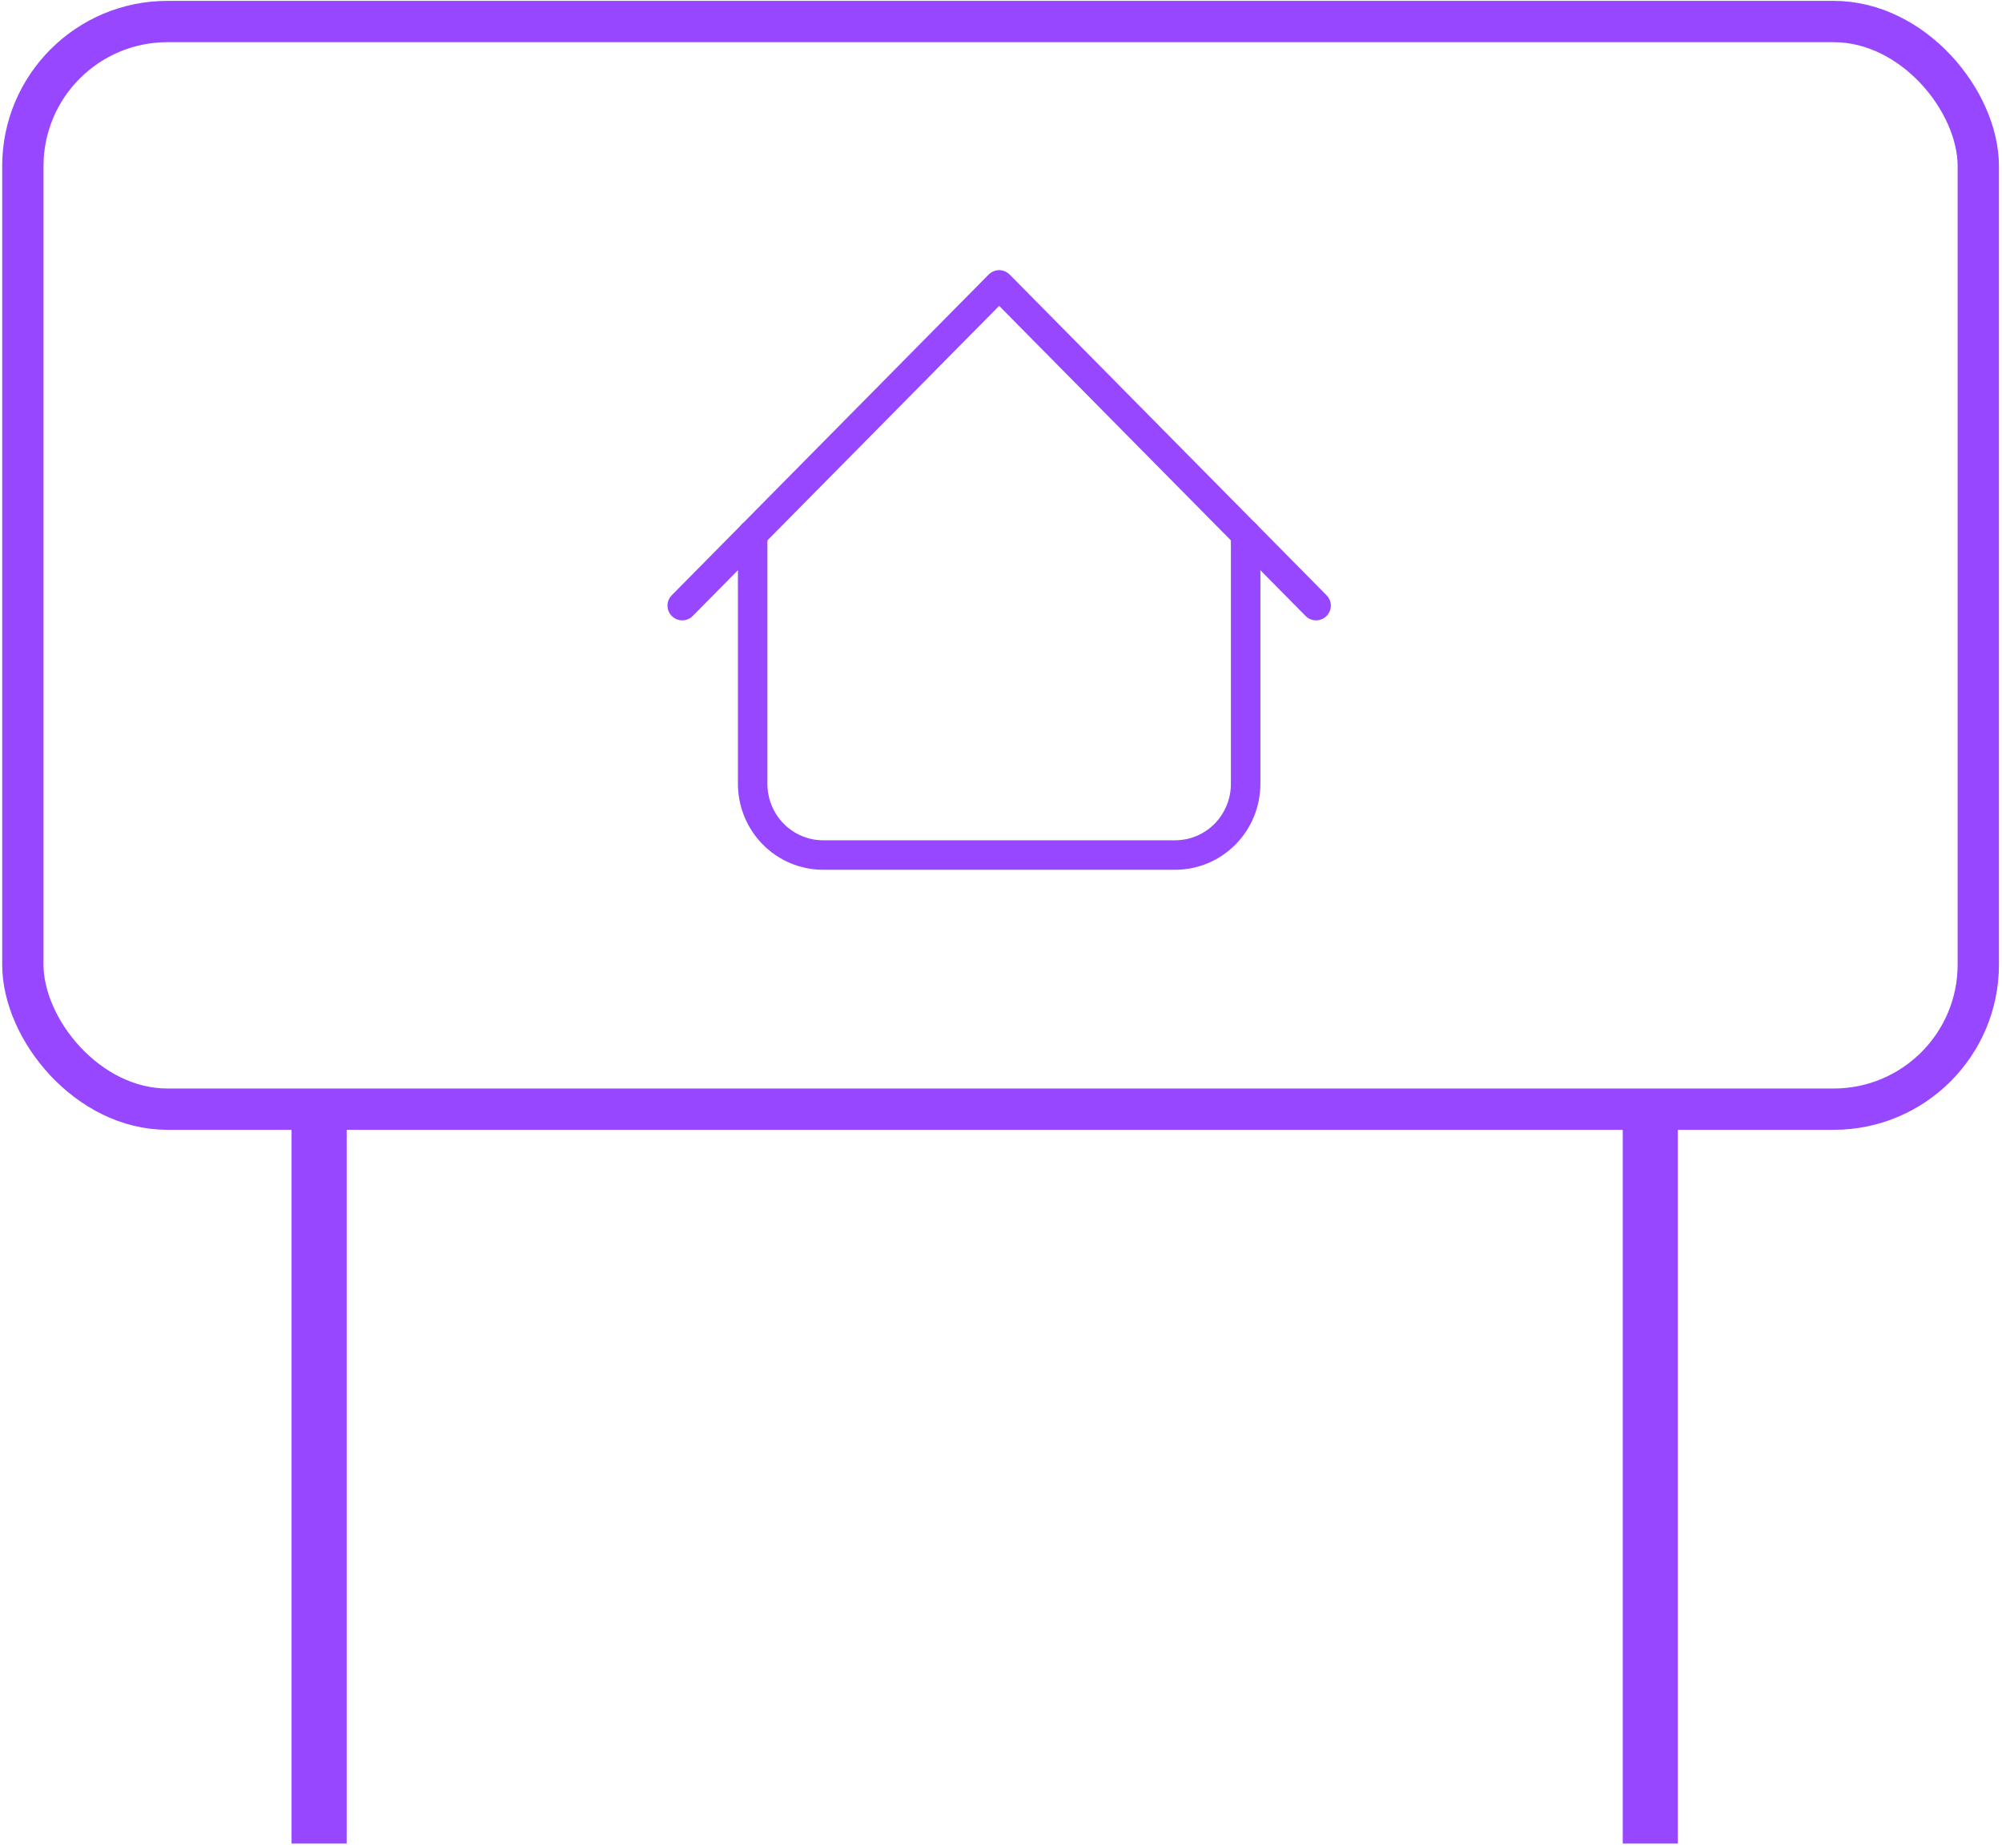 <svg width="143" height="132" viewBox="0 0 143 132" fill="none" xmlns="http://www.w3.org/2000/svg">
<rect x="1.632" y="1.538" width="139.675" height="77.699" rx="10.328" stroke="#9747FF" stroke-width="2.951"/>
<line x1="22.794" y1="80.707" x2="22.794" y2="131.699" stroke="#9747FF" stroke-width="3.935"/>
<line x1="117.878" y1="80.707" x2="117.878" y2="131.699" stroke="#9747FF" stroke-width="3.935"/>
<path d="M48.731 43.264L71.368 20.352L94.006 43.264" stroke="#9747FF" stroke-width="2.106" stroke-linecap="round" stroke-linejoin="round"/>
<path d="M53.762 38.168V55.989C53.762 57.34 54.292 58.635 55.235 59.59C56.178 60.544 57.458 61.081 58.792 61.081H83.945C85.279 61.081 86.559 60.544 87.502 59.59C88.445 58.635 88.975 57.34 88.975 55.989V38.168" stroke="#9747FF" stroke-width="2.106" stroke-linecap="round" stroke-linejoin="round"/>
</svg>
